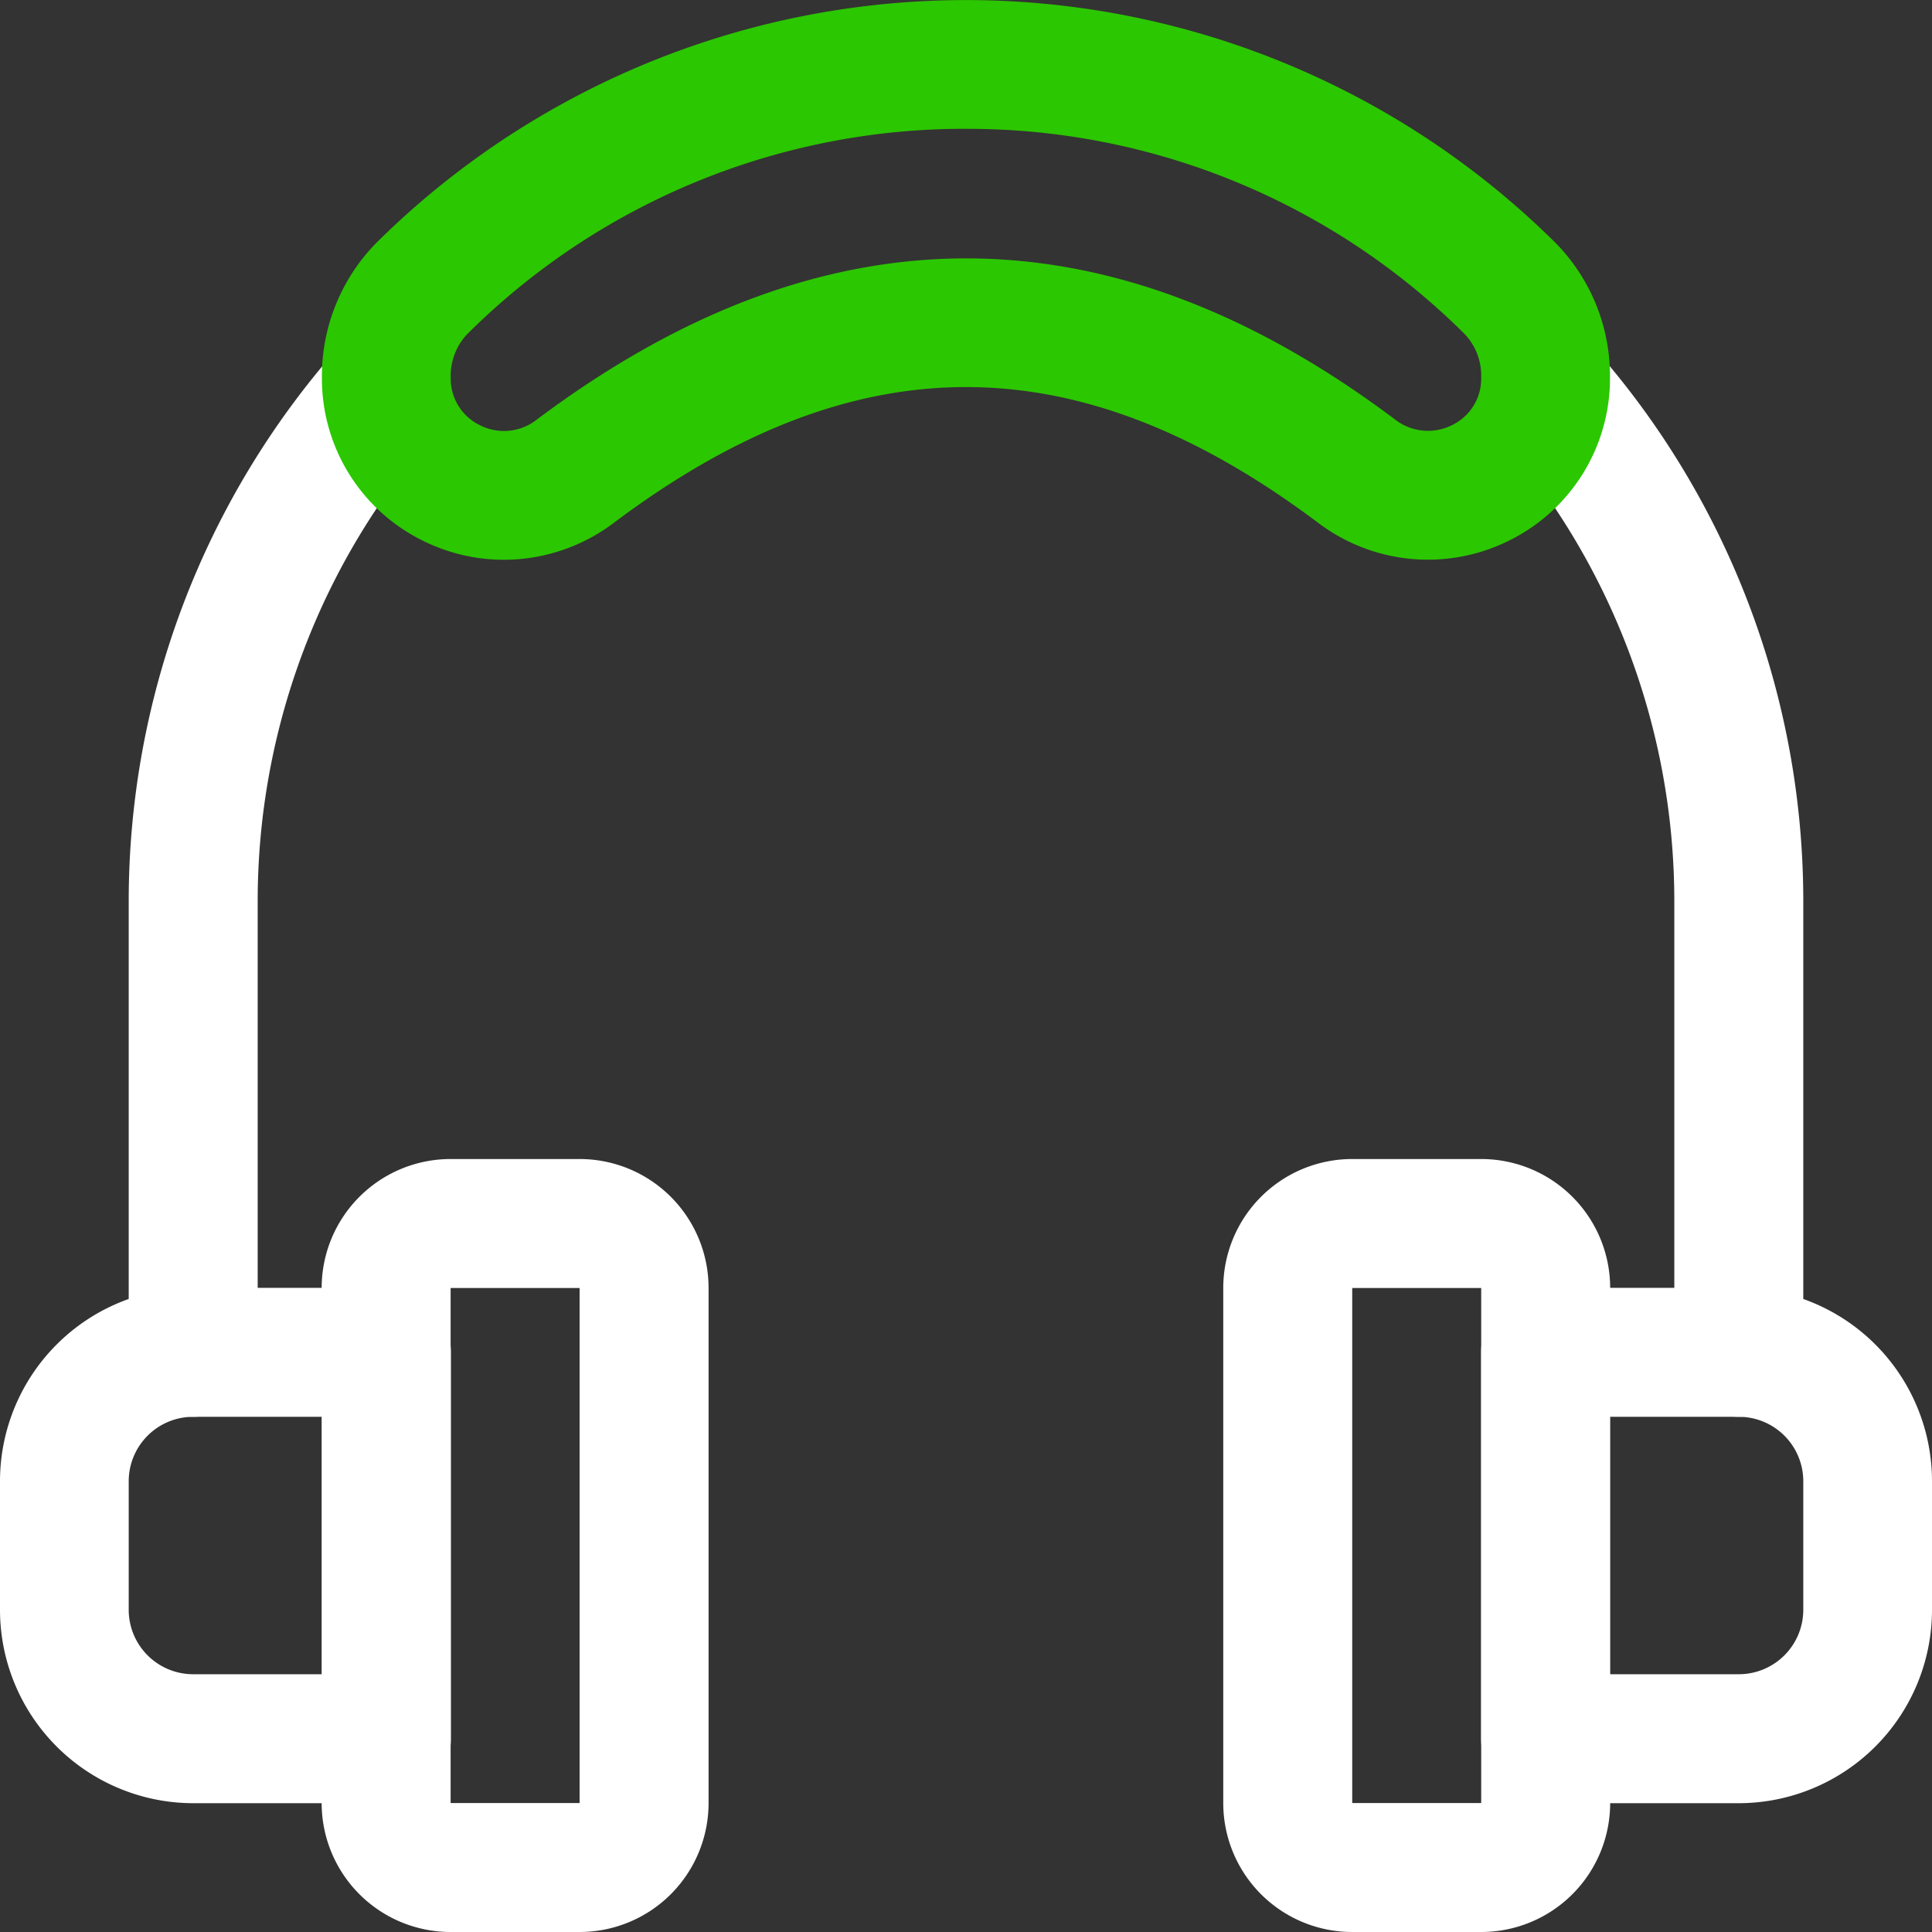 <svg xmlns="http://www.w3.org/2000/svg" xmlns:xlink="http://www.w3.org/1999/xlink" width="44.94" height="44.94" viewBox="0 0 44.94 44.94"><rect x="0" y="0" width="44.94" height="44.94" fill="#333333" stroke="none"/><defs><clipPath id="clip-path"><path id="Path_222" data-name="Path 222" d="M0,0H44.94V-44.94H0Z" fill="none"></path></clipPath></defs><g id="Group_5409" data-name="Group 5409" transform="translate(0 44.94)"><g id="Group_139" data-name="Group 139" clip-path="url(#clip-path)"><g id="Group_132" data-name="Group 132" transform="translate(8.988 -2.996)"><path id="Path_215" data-name="Path 215" d="M0,0H-4.494A4.5,4.5,0,0,1-8.988-4.494v-3a4.5,4.5,0,0,1,4.494-4.494H0a1.5,1.5,0,0,1,1.5,1.5V-1.5A1.5,1.5,0,0,1,0,0M-4.494-8.988a1.5,1.5,0,0,0-1.5,1.5v3A1.5,1.5,0,0,0-4.494-3h3V-8.988Z" fill="#fff"></path></g><g id="Group_133" data-name="Group 133" transform="translate(13.482)"><path id="Path_216" data-name="Path 216" d="M0,0H-3a3,3,0,0,1-3-3V-14.98a3,3,0,0,1,3-3H0a3,3,0,0,1,3,3V-3A3,3,0,0,1,0,0M-3-14.98V-3H0L0-14.98Z" fill="#fff"></path></g><g id="Group_134" data-name="Group 134" transform="translate(40.446 -2.996)"><path id="Path_217" data-name="Path 217" d="M0,0H-4.494a1.5,1.5,0,0,1-1.5-1.5v-8.988a1.5,1.5,0,0,1,1.5-1.5H0A4.5,4.5,0,0,1,4.494-7.49v3A4.5,4.5,0,0,1,0,0M-3-3H0a1.5,1.5,0,0,0,1.5-1.5v-3A1.5,1.5,0,0,0,0-8.988H-3Z" fill="#fff"></path></g><g id="Group_135" data-name="Group 135" transform="translate(34.454)"><path id="Path_218" data-name="Path 218" d="M0,0H-3a3,3,0,0,1-3-3V-14.98a3,3,0,0,1,3-3H0a3,3,0,0,1,3,3V-3A3,3,0,0,1,0,0M-3-3H0V-14.98H-3Z" fill="#fff"></path></g><g id="Group_136" data-name="Group 136" transform="translate(40.446 -11.984)"><path id="Path_219" data-name="Path 219" d="M0,0A1.5,1.5,0,0,1-1.5-1.5V-11.984a16.466,16.466,0,0,0-4.118-10.9A1.5,1.5,0,0,1-5.483-25a1.5,1.5,0,0,1,2.114.133A19.451,19.451,0,0,1,1.5-11.984V-1.5A1.5,1.5,0,0,1,0,0" fill="#fff"></path></g><g id="Group_137" data-name="Group 137" transform="translate(4.494 -11.984)"><path id="Path_220" data-name="Path 220" d="M0,0A1.5,1.5,0,0,1-1.5-1.5V-11.984A19.452,19.452,0,0,1,3.371-24.866,1.5,1.5,0,0,1,5.486-25a1.5,1.5,0,0,1,.131,2.115A16.46,16.46,0,0,0,1.5-11.984V-1.5A1.5,1.5,0,0,1,0,0" fill="#fff"></path></g><g id="Group_138" data-name="Group 138" transform="translate(11.722 -31.919)"><path id="Path_221" data-name="Path 221" d="M0,0A4.235,4.235,0,0,1-1.9-.451,4.2,4.2,0,0,1-4.234-4.235a4.423,4.423,0,0,1,1.26-3.131,19.476,19.476,0,0,1,27.441,0,4.418,4.418,0,0,1,1.261,3.124v.01A4.207,4.207,0,0,1,23.392-.452,4.232,4.232,0,0,1,18.939-.86C13.333-5.07,8.163-5.07,2.557-.86A4.252,4.252,0,0,1,0,0M10.748-10.025A16.381,16.381,0,0,0-.863-5.24a1.408,1.408,0,0,0-.375,1A1.2,1.2,0,0,0-.559-3.131,1.231,1.231,0,0,0,.758-3.256q10-7.509,19.98,0a1.244,1.244,0,0,0,1.315.124,1.2,1.2,0,0,0,.679-1.1v-.01a1.41,1.41,0,0,0-.376-1,16.371,16.371,0,0,0-11.608-4.782" fill="#2bc700"></path></g></g></g></svg>